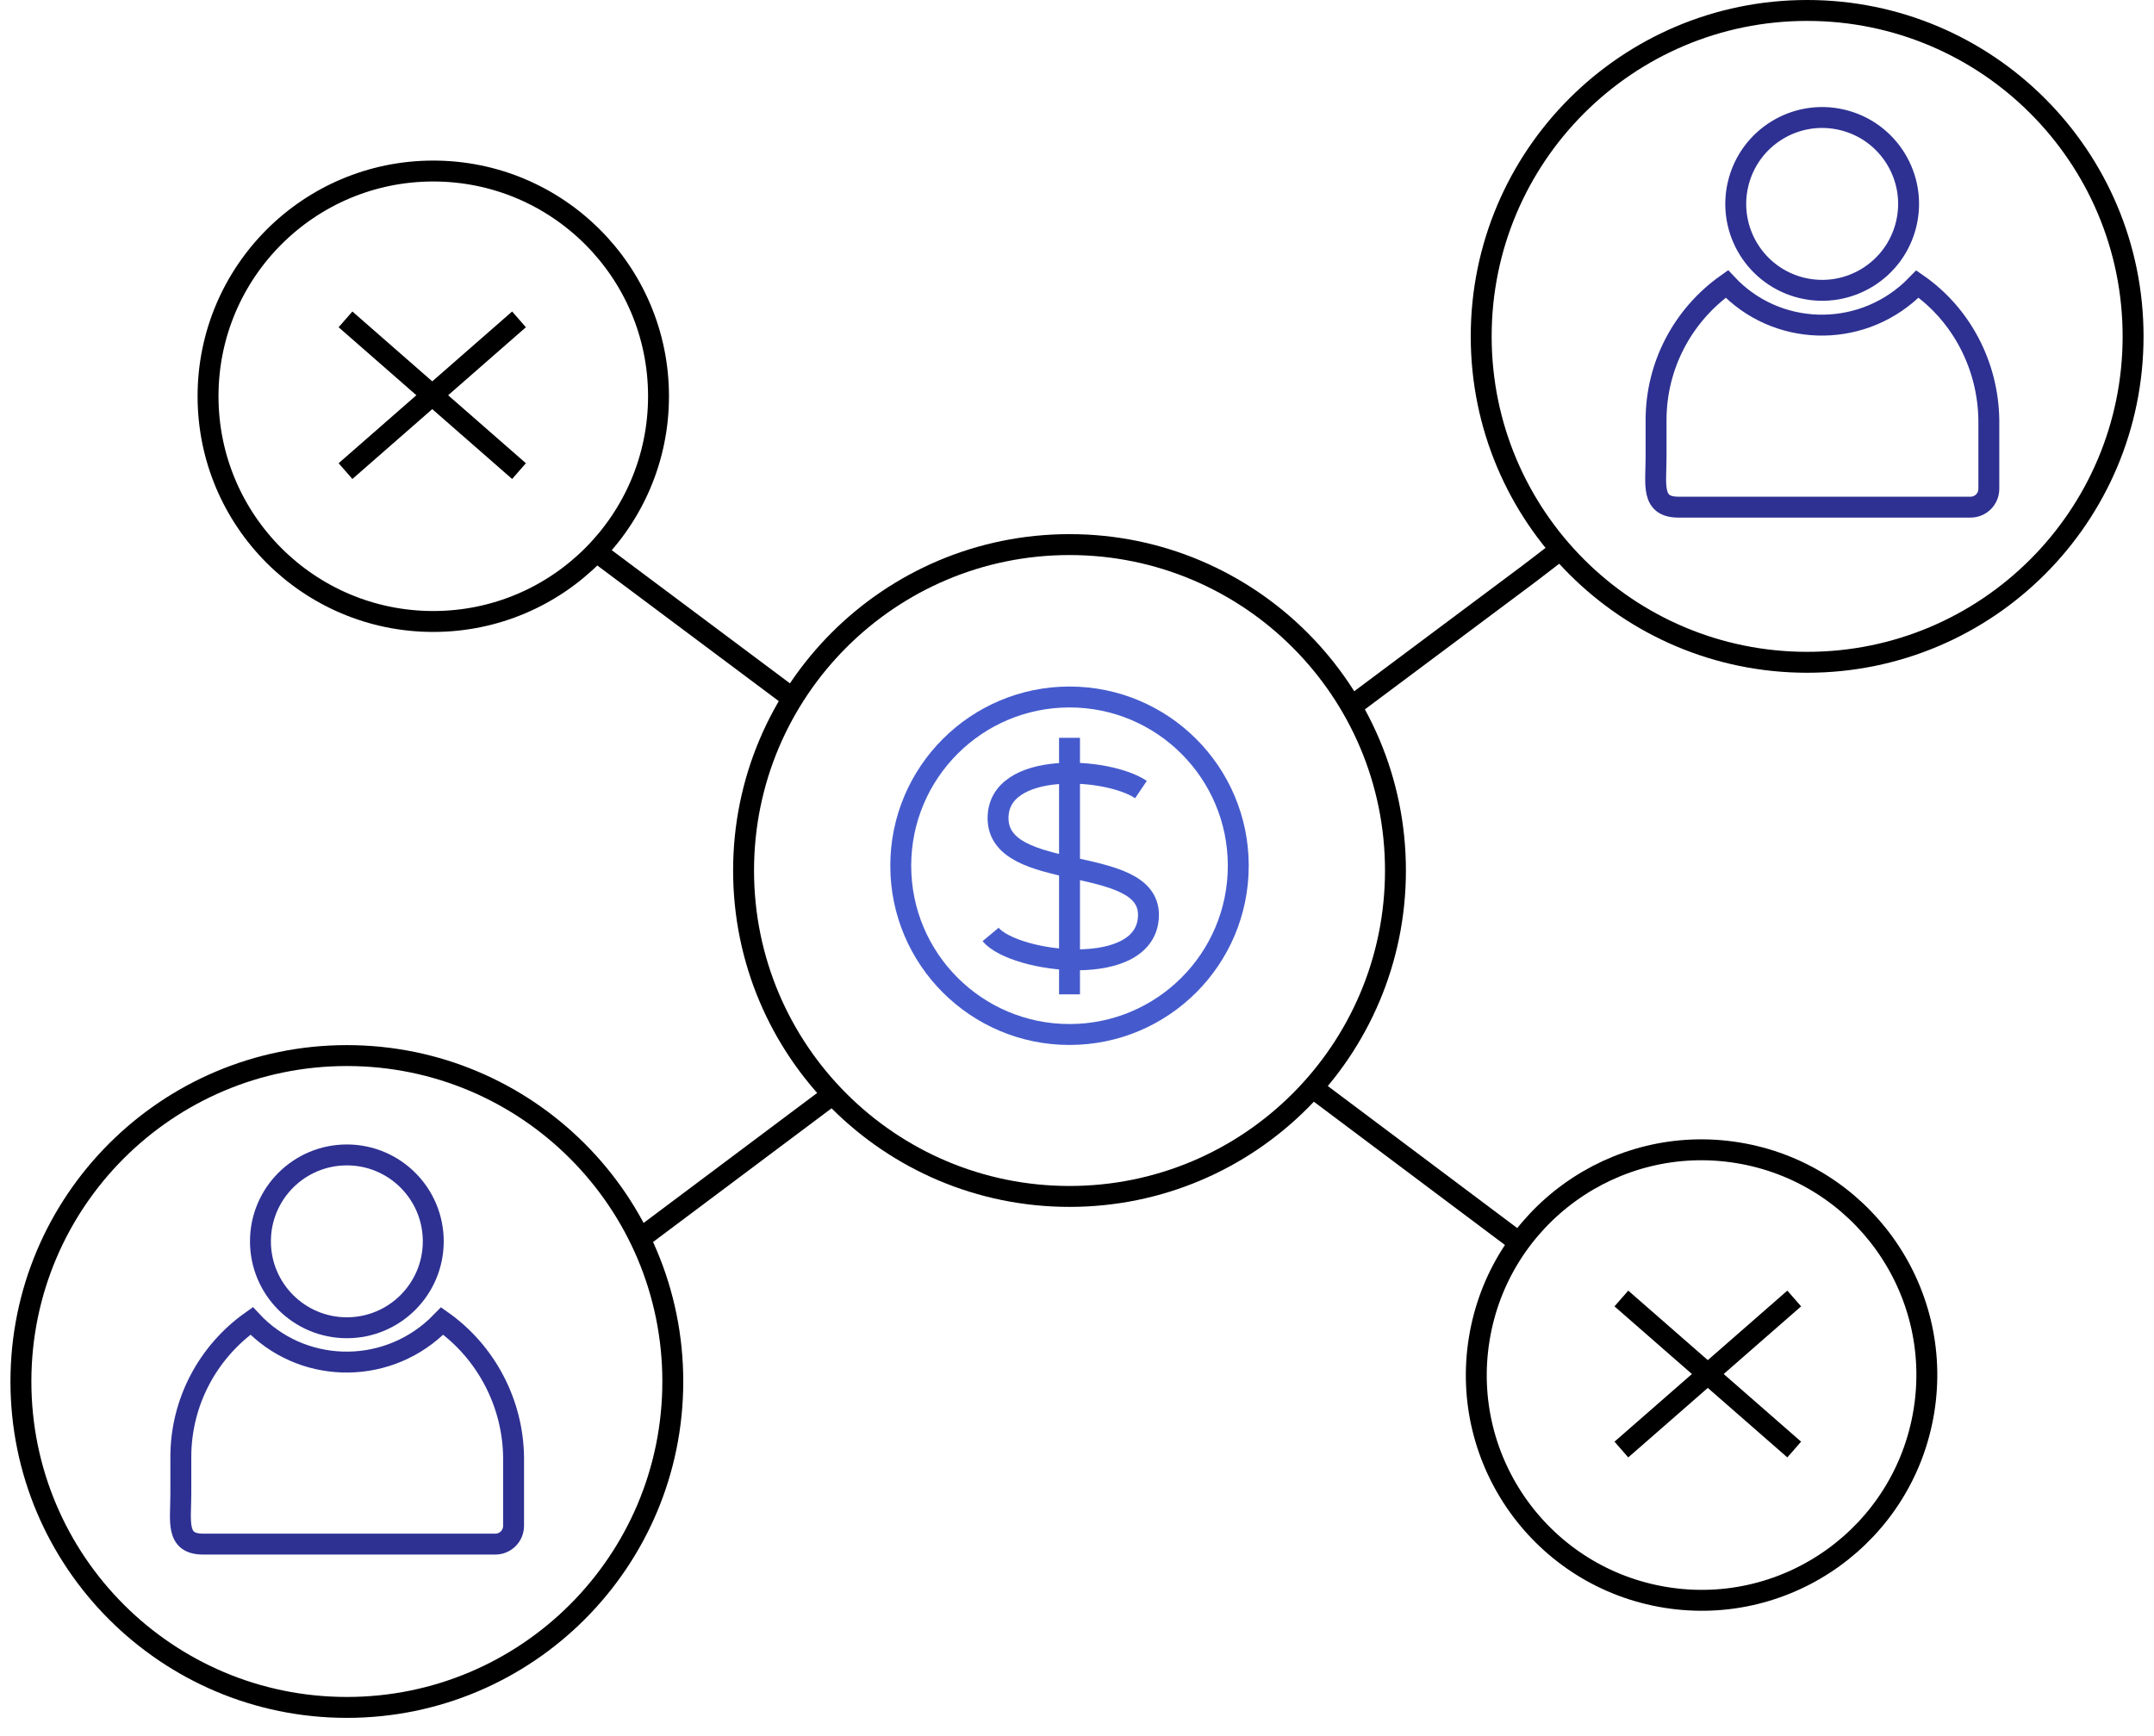 <svg width="103" height="83" viewBox="0 0 103 83" fill="none" xmlns="http://www.w3.org/2000/svg">
<path d="M91.154 10.701C91.679 8.48 90.303 6.254 88.082 5.73C85.861 5.205 83.636 6.581 83.111 8.802C82.587 11.023 83.962 13.248 86.183 13.773C88.404 14.297 90.63 12.922 91.154 10.701Z" stroke="#2E3192"/>
<path d="M95.102 20.088V23.375C95.102 23.863 94.711 24.253 94.223 24.253H80.264C78.93 24.253 79.19 23.179 79.19 21.845V20.088C79.19 17.485 80.459 15.077 82.574 13.58C84.917 16.086 88.854 16.216 91.392 13.873C91.49 13.776 91.588 13.678 91.685 13.58C93.8 15.045 95.069 17.485 95.102 20.088Z" stroke="#2E3192"/>
<path d="M16.586 63.495C18.868 63.495 20.718 61.645 20.718 59.362C20.718 57.08 18.868 55.23 16.586 55.23C14.304 55.23 12.454 57.08 12.454 59.362C12.454 61.645 14.304 63.495 16.586 63.495Z" stroke="#2E3192"/>
<path d="M24.558 69.677V72.964C24.558 73.452 24.168 73.842 23.679 73.842H9.72C8.386 73.842 8.647 72.768 8.647 71.434V69.677C8.647 67.074 9.916 64.666 12.031 63.169C14.373 65.675 18.311 65.805 20.849 63.462C20.946 63.365 21.044 63.267 21.141 63.169C23.256 64.666 24.525 67.107 24.558 69.677Z" stroke="#2E3192"/>
<path d="M16.521 15.273L24.818 22.529" stroke="black"/>
<path d="M24.818 15.273L16.521 22.529" stroke="black"/>
<path d="M77.531 62.096L85.796 69.319" stroke="black"/>
<path d="M85.796 62.096L77.531 69.319" stroke="black"/>
<path d="M51.142 57.215C59.75 57.215 66.728 50.237 66.728 41.629C66.728 33.021 59.75 26.043 51.142 26.043C42.534 26.043 35.556 33.021 35.556 41.629C35.556 50.237 42.534 57.215 51.142 57.215Z" stroke="black"/>
<path d="M91.997 67.483C92.95 61.611 88.962 56.079 83.091 55.126C77.219 54.173 71.687 58.161 70.734 64.032C69.781 69.904 73.768 75.436 79.64 76.389C85.511 77.342 91.044 73.355 91.997 67.483Z" stroke="black"/>
<path d="M20.718 29.72C26.667 29.72 31.489 24.898 31.489 18.949C31.489 13.001 26.667 8.179 20.718 8.179C14.77 8.179 9.948 13.001 9.948 18.949C9.948 24.898 14.77 29.72 20.718 29.72Z" stroke="black"/>
<path d="M16.586 81.651C25.194 81.651 32.172 74.673 32.172 66.065C32.172 57.458 25.194 50.479 16.586 50.479C7.978 50.479 1 57.458 1 66.065C1 74.673 7.978 81.651 16.586 81.651Z" stroke="black"/>
<path d="M86.414 31.672C95.022 31.672 102 24.694 102 16.086C102 7.478 95.022 0.5 86.414 0.5C77.806 0.5 70.828 7.478 70.828 16.086C70.828 24.694 77.806 31.672 86.414 31.672Z" stroke="black"/>
<path d="M72.39 59.232L62.758 52.009" stroke="black"/>
<path d="M37.899 33.397L28.365 26.271" stroke="black"/>
<path d="M39.819 52.334L30.61 59.232" stroke="black"/>
<path d="M64.613 33.787L73.106 27.442L74.635 26.271" stroke="black"/>
<path d="M51.142 49.471C55.599 49.471 59.212 45.858 59.212 41.401C59.212 36.944 55.599 33.331 51.142 33.331C46.685 33.331 43.072 36.944 43.072 41.401C43.072 45.858 46.685 49.471 51.142 49.471Z" stroke="#455BCD" stroke-miterlimit="10"/>
<path d="M54.559 37.757C52.964 36.683 47.725 36.358 47.725 39.123C47.725 42.247 54.917 40.815 54.917 43.744C54.917 46.868 48.506 46.054 47.368 44.688" stroke="#455BCD" stroke-miterlimit="10"/>
<path d="M51.142 35.284V47.551" stroke="#455BCD" stroke-miterlimit="10"/>
</svg>
